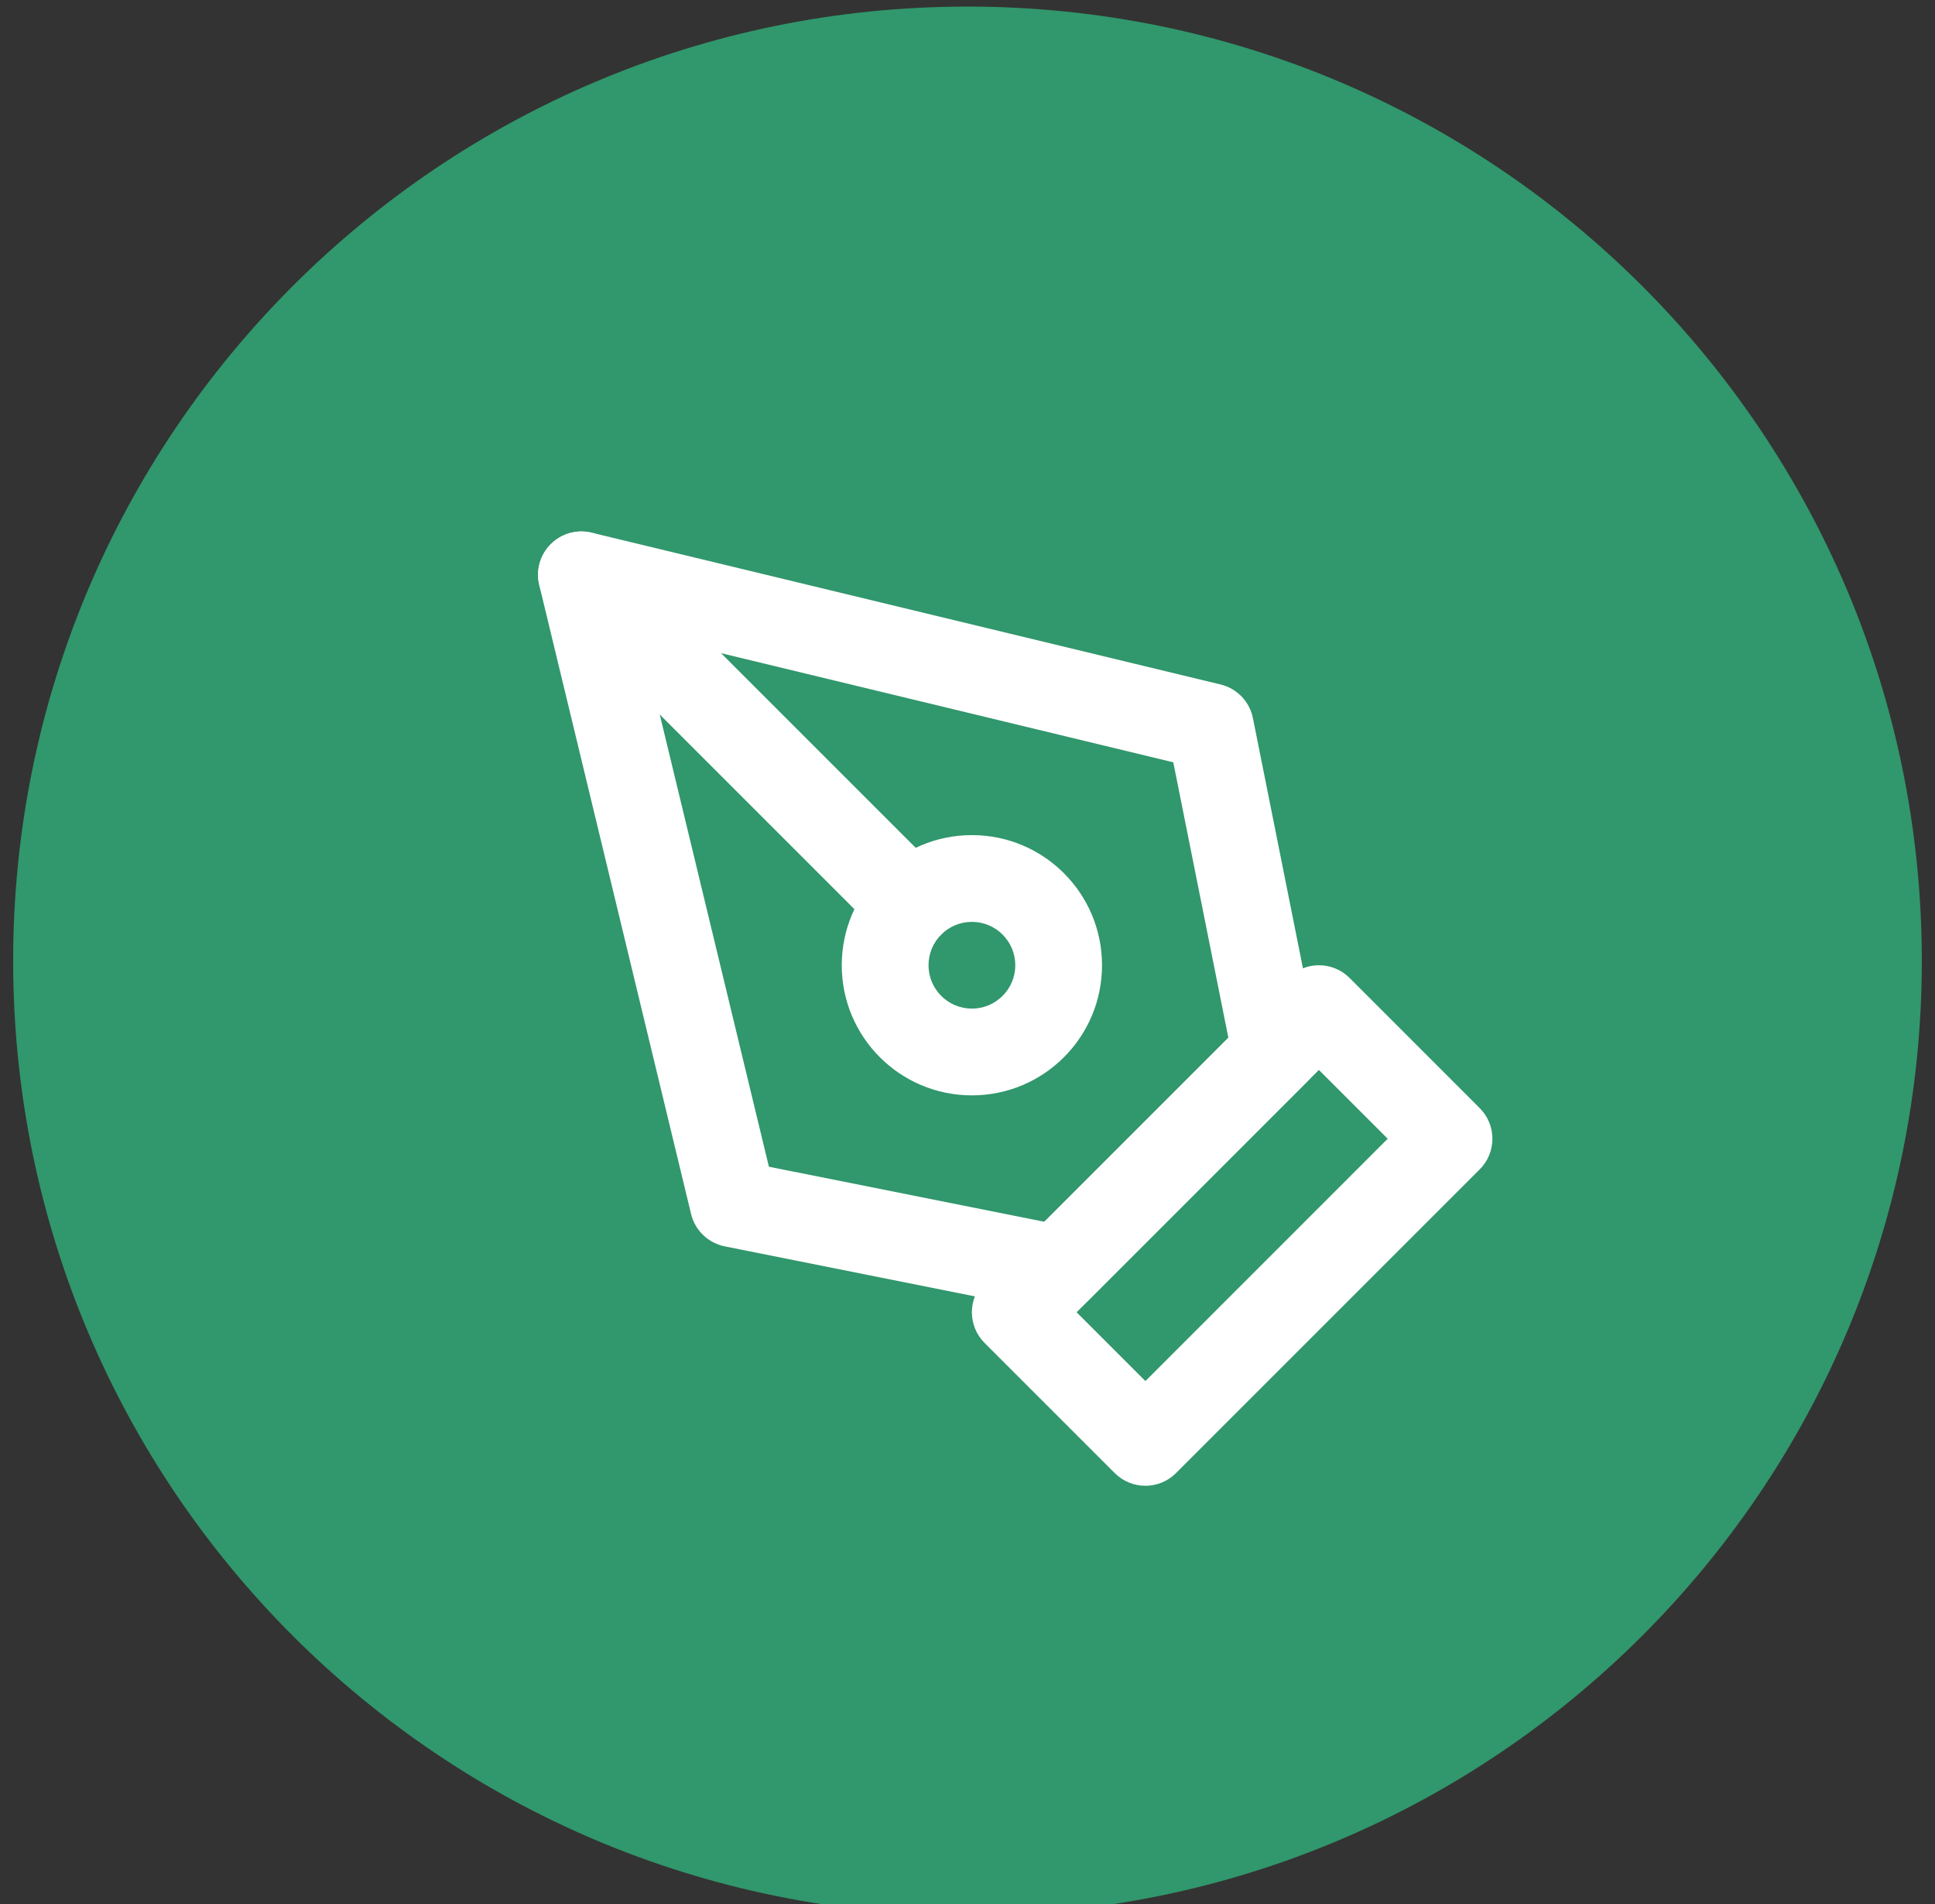 <svg width="63" height="62" viewBox="0 0 63 62" fill="none" xmlns="http://www.w3.org/2000/svg">
<rect x="0" y="0" width="63" height="62" fill="#333333" stroke="none"/>
<g clip-path="url(#clip0_1306_4720)">
<path d="M62.571 31.286C62.571 14.126 48.659 0.214 31.499 0.214C14.339 0.214 0.428 14.126 0.428 31.286C0.428 48.446 14.339 62.357 31.499 62.357C48.659 62.357 62.571 48.446 62.571 31.286Z" fill="#31976C"/>
<path fill-rule="evenodd" clip-rule="evenodd" d="M41.942 31.841C42.494 31.289 43.388 31.289 43.94 31.841L48.176 36.078C48.728 36.629 48.728 37.524 48.176 38.075L38.29 47.961C37.739 48.513 36.845 48.513 36.293 47.961L32.056 43.724C31.505 43.173 31.505 42.278 32.056 41.727L41.942 31.841ZM35.052 42.726L37.292 44.966L45.181 37.076L42.941 34.836L35.052 42.726Z" fill="white"/>
<path fill-rule="evenodd" clip-rule="evenodd" d="M17.931 17.718C18.279 17.37 18.783 17.227 19.261 17.343L39.74 22.286C40.274 22.415 40.685 22.843 40.793 23.382L42.911 33.975C43.004 34.438 42.859 34.916 42.525 35.25L35.464 42.311C35.13 42.646 34.651 42.79 34.188 42.698L23.596 40.58C23.057 40.471 22.629 40.06 22.5 39.526L17.557 19.048C17.442 18.569 17.583 18.065 17.931 17.718ZM20.845 20.631L25.034 37.987L34.001 39.779L39.993 33.787L38.2 24.82L20.845 20.631Z" fill="white"/>
<path fill-rule="evenodd" clip-rule="evenodd" d="M17.931 17.718C18.483 17.166 19.377 17.166 19.928 17.718L30.642 28.432C31.194 28.982 31.194 29.878 30.642 30.429C30.091 30.981 29.196 30.981 28.645 30.429L17.931 19.715C17.38 19.164 17.38 18.269 17.931 17.718Z" fill="white"/>
<path fill-rule="evenodd" clip-rule="evenodd" d="M31.643 30.015C30.863 30.015 30.231 30.647 30.231 31.427C30.231 32.206 30.863 32.839 31.643 32.839C32.423 32.839 33.056 32.206 33.056 31.427C33.056 30.647 32.423 30.015 31.643 30.015ZM27.406 31.427C27.406 29.087 29.303 27.19 31.643 27.19C33.983 27.19 35.88 29.087 35.88 31.427C35.88 33.767 33.983 35.664 31.643 35.664C29.303 35.664 27.406 33.767 27.406 31.427Z" fill="white"/>
</g>
<defs>
<clipPath id="clip0_1306_4720">
<rect width="63" height="62" fill="white"/>
</clipPath>
</defs>
</svg>
